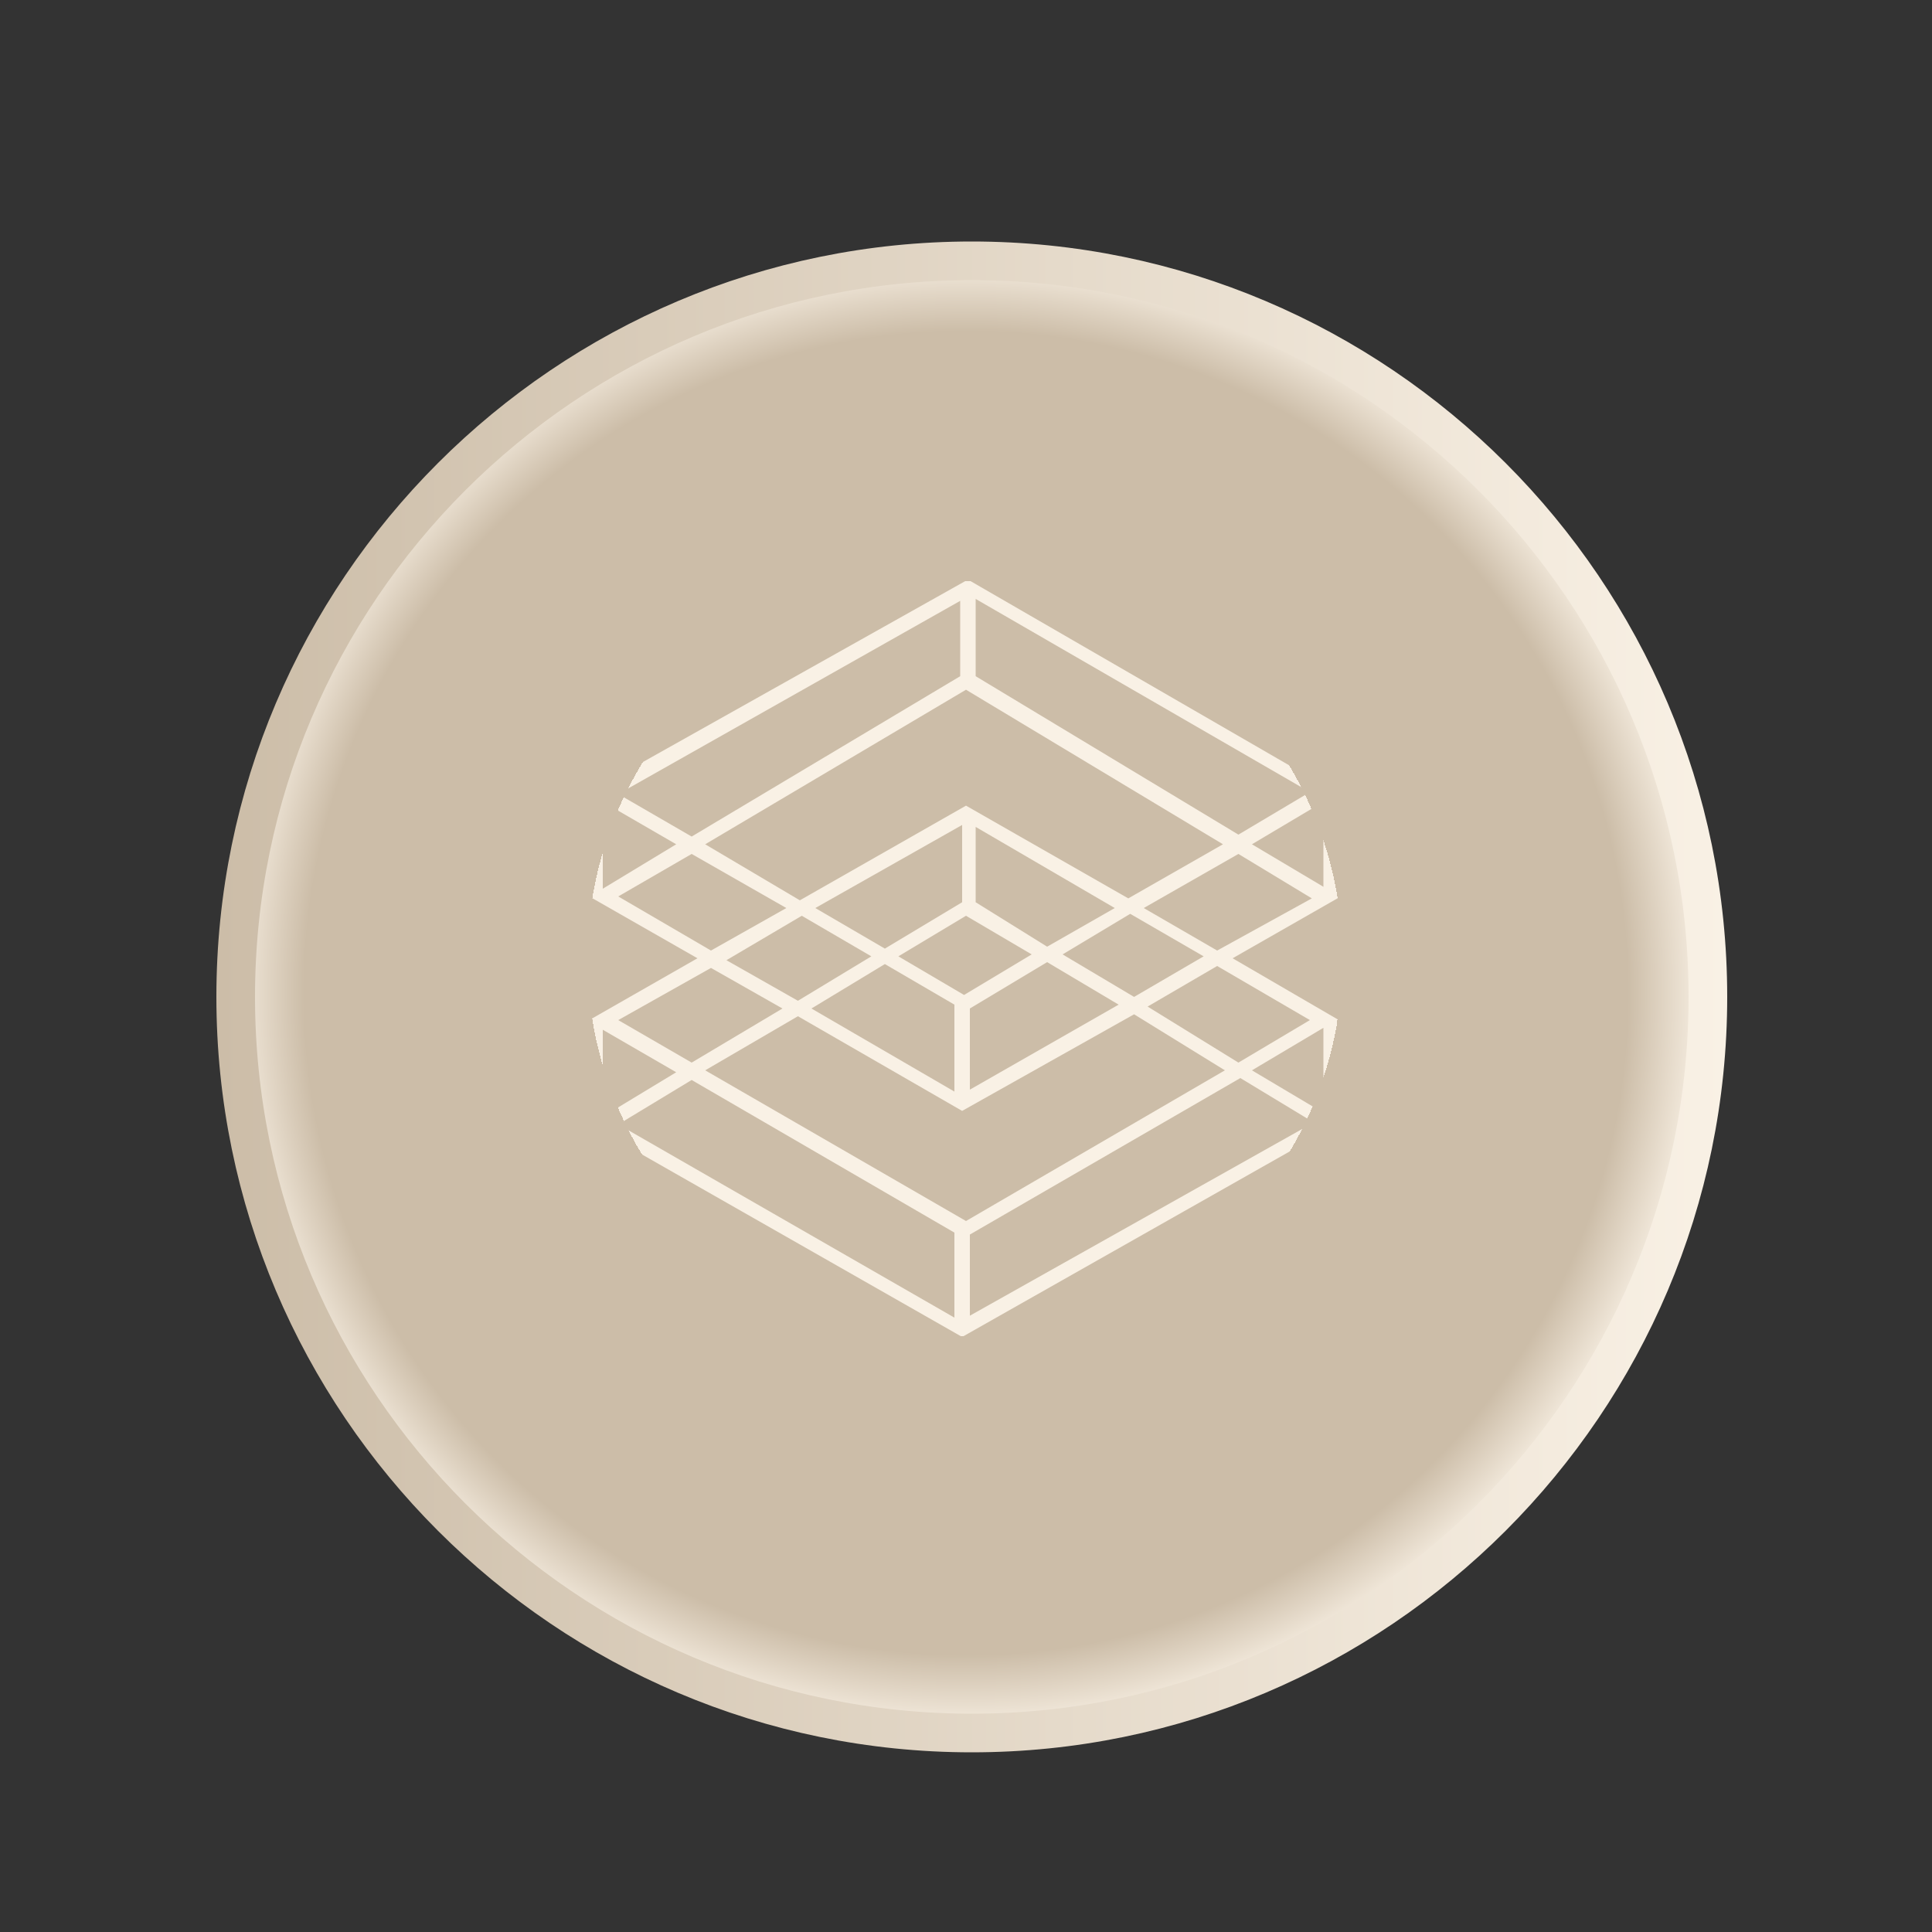 <?xml version="1.0" encoding="utf-8"?>
<!-- Generator: Adobe Illustrator 24.2.1, SVG Export Plug-In . SVG Version: 6.00 Build 0)  -->
<svg version="1.1" id="Layer_1" xmlns="http://www.w3.org/2000/svg" xmlns:xlink="http://www.w3.org/1999/xlink" x="0px" y="0px"
	 viewBox="0 0 100 100" style="enable-background:new 0 0 100 100;" xml:space="preserve">
<rect x="0" y="0" width="100" height="100" fill="#333333" stroke="none"/>
<style type="text/css">
	.st0{fill:url(#SVGID_1_);}
	.st1{fill:none;stroke:url(#SVGID_2_);stroke-width:2;stroke-linecap:round;stroke-linejoin:round;stroke-miterlimit:10;}
	.st2{fill:url(#SVGID_3_);}
</style>
<g>
	
		<radialGradient id="SVGID_1_" cx="50" cy="48.6" r="38.4" gradientTransform="matrix(1 0 0 -1 0 100)" gradientUnits="userSpaceOnUse">
		<stop  offset="0.892" style="stop-color:#CCBDA8"/>
		<stop  offset="1" style="stop-color:#F9F1E5"/>
	</radialGradient>
	<path class="st0" d="M50,13c-21.2,0-38.4,17.2-38.4,38.4S28.8,89.8,50,89.8s38.4-17.2,38.4-38.4C88.3,30.2,71.2,13,50,13z"/>
</g>
<linearGradient id="SVGID_2_" gradientUnits="userSpaceOnUse" x1="11.2" y1="48.4" x2="89.4" y2="48.4" gradientTransform="matrix(1 0 0 -1 0 100)">
	<stop  offset="0" style="stop-color:#CCBDA8"/>
	<stop  offset="1" style="stop-color:#F9F1E5"/>
</linearGradient>
<path class="st1" d="M50.3,13.5c21,0,38.1,17.1,38.1,38.1S71.3,89.7,50.3,89.7S12.2,72.6,12.2,51.6S29.3,13.5,50.3,13.5z"/>
<g>
	<radialGradient id="SVGID_3_" cx="49.948" cy="49.636" r="19.539" gradientUnits="userSpaceOnUse">
		<stop  offset="1" style="stop-color:#F9F1E5"/>
		<stop  offset="1" style="stop-color:#CCBDA8"/>
	</radialGradient>
	<path class="st2" d="M49.8,69.2L30.5,58.2l0,0h0l0-5.4l5.6-3.2l-5.6-3.2l0,0h0l0-5.4L50.1,30l19.2,11.1l-0.1,0v5.2l0.2,0.1
		l-5.6,3.2l5.5,3.2l-0.1,0v5.2l0.2,0.1L49.8,69.2z M50.2,63.9v4.2l17.8-10l-3.8-2.3L50.2,63.9z M32,58.2l17.4,10v-4.4l-13.6-7.9
		L32,58.2z M36.5,55.4L50,63.2l13.4-7.8l-4.7-2.9l-8.9,5l-8.5-4.9L36.5,55.4z M31.2,53.3v4.5l3.8-2.3L31.2,53.3z M64.8,55.4l3.7,2.2
		v-4.4L64.8,55.4z M50.2,52.2v4.2l7.7-4.4l-3.7-2.2L50.2,52.2z M42,52.2l7.4,4.3V52l-3.6-2.1L42,52.2z M32,52.8l3.8,2.2l4.7-2.8
		l-3.7-2.1L32,52.8z M59.4,52.1l4.7,2.9l3.7-2.2l-4.8-2.8L59.4,52.1z M37.6,49.7l3.7,2.1l3.8-2.3l-3.6-2.1L37.6,49.7z M55,49.4
		l3.7,2.2l3.6-2.1l-3.8-2.2L55,49.4z M46.5,49.5l3.4,2l3.5-2.1l-3.4-2L46.5,49.5z M32,46.4l4.8,2.8l3.9-2.2l-4.9-2.8L32,46.4z
		 M59.2,47l3.8,2.2l4.9-2.7l-3.8-2.3L59.2,47z M42.2,47l3.6,2.1l4-2.4v-4L42.2,47z M50.5,46.7l3.7,2.3l3.5-2l-7.2-4.2V46.7z
		 M36.5,43.7l4.9,2.9l8.6-4.9l8.4,4.8l4.9-2.8l-13.3-8L36.5,43.7z M31.2,41.5V46l3.8-2.3L31.2,41.5z M64.8,43.7l3.7,2.2v-4.4
		L64.8,43.7z M32,41.1l3.8,2.2L49.7,35v-3.9L32,41.1z M50.5,35l13.6,8.2l3.7-2.2l-17.3-10V35z"/>
</g>
</svg>
